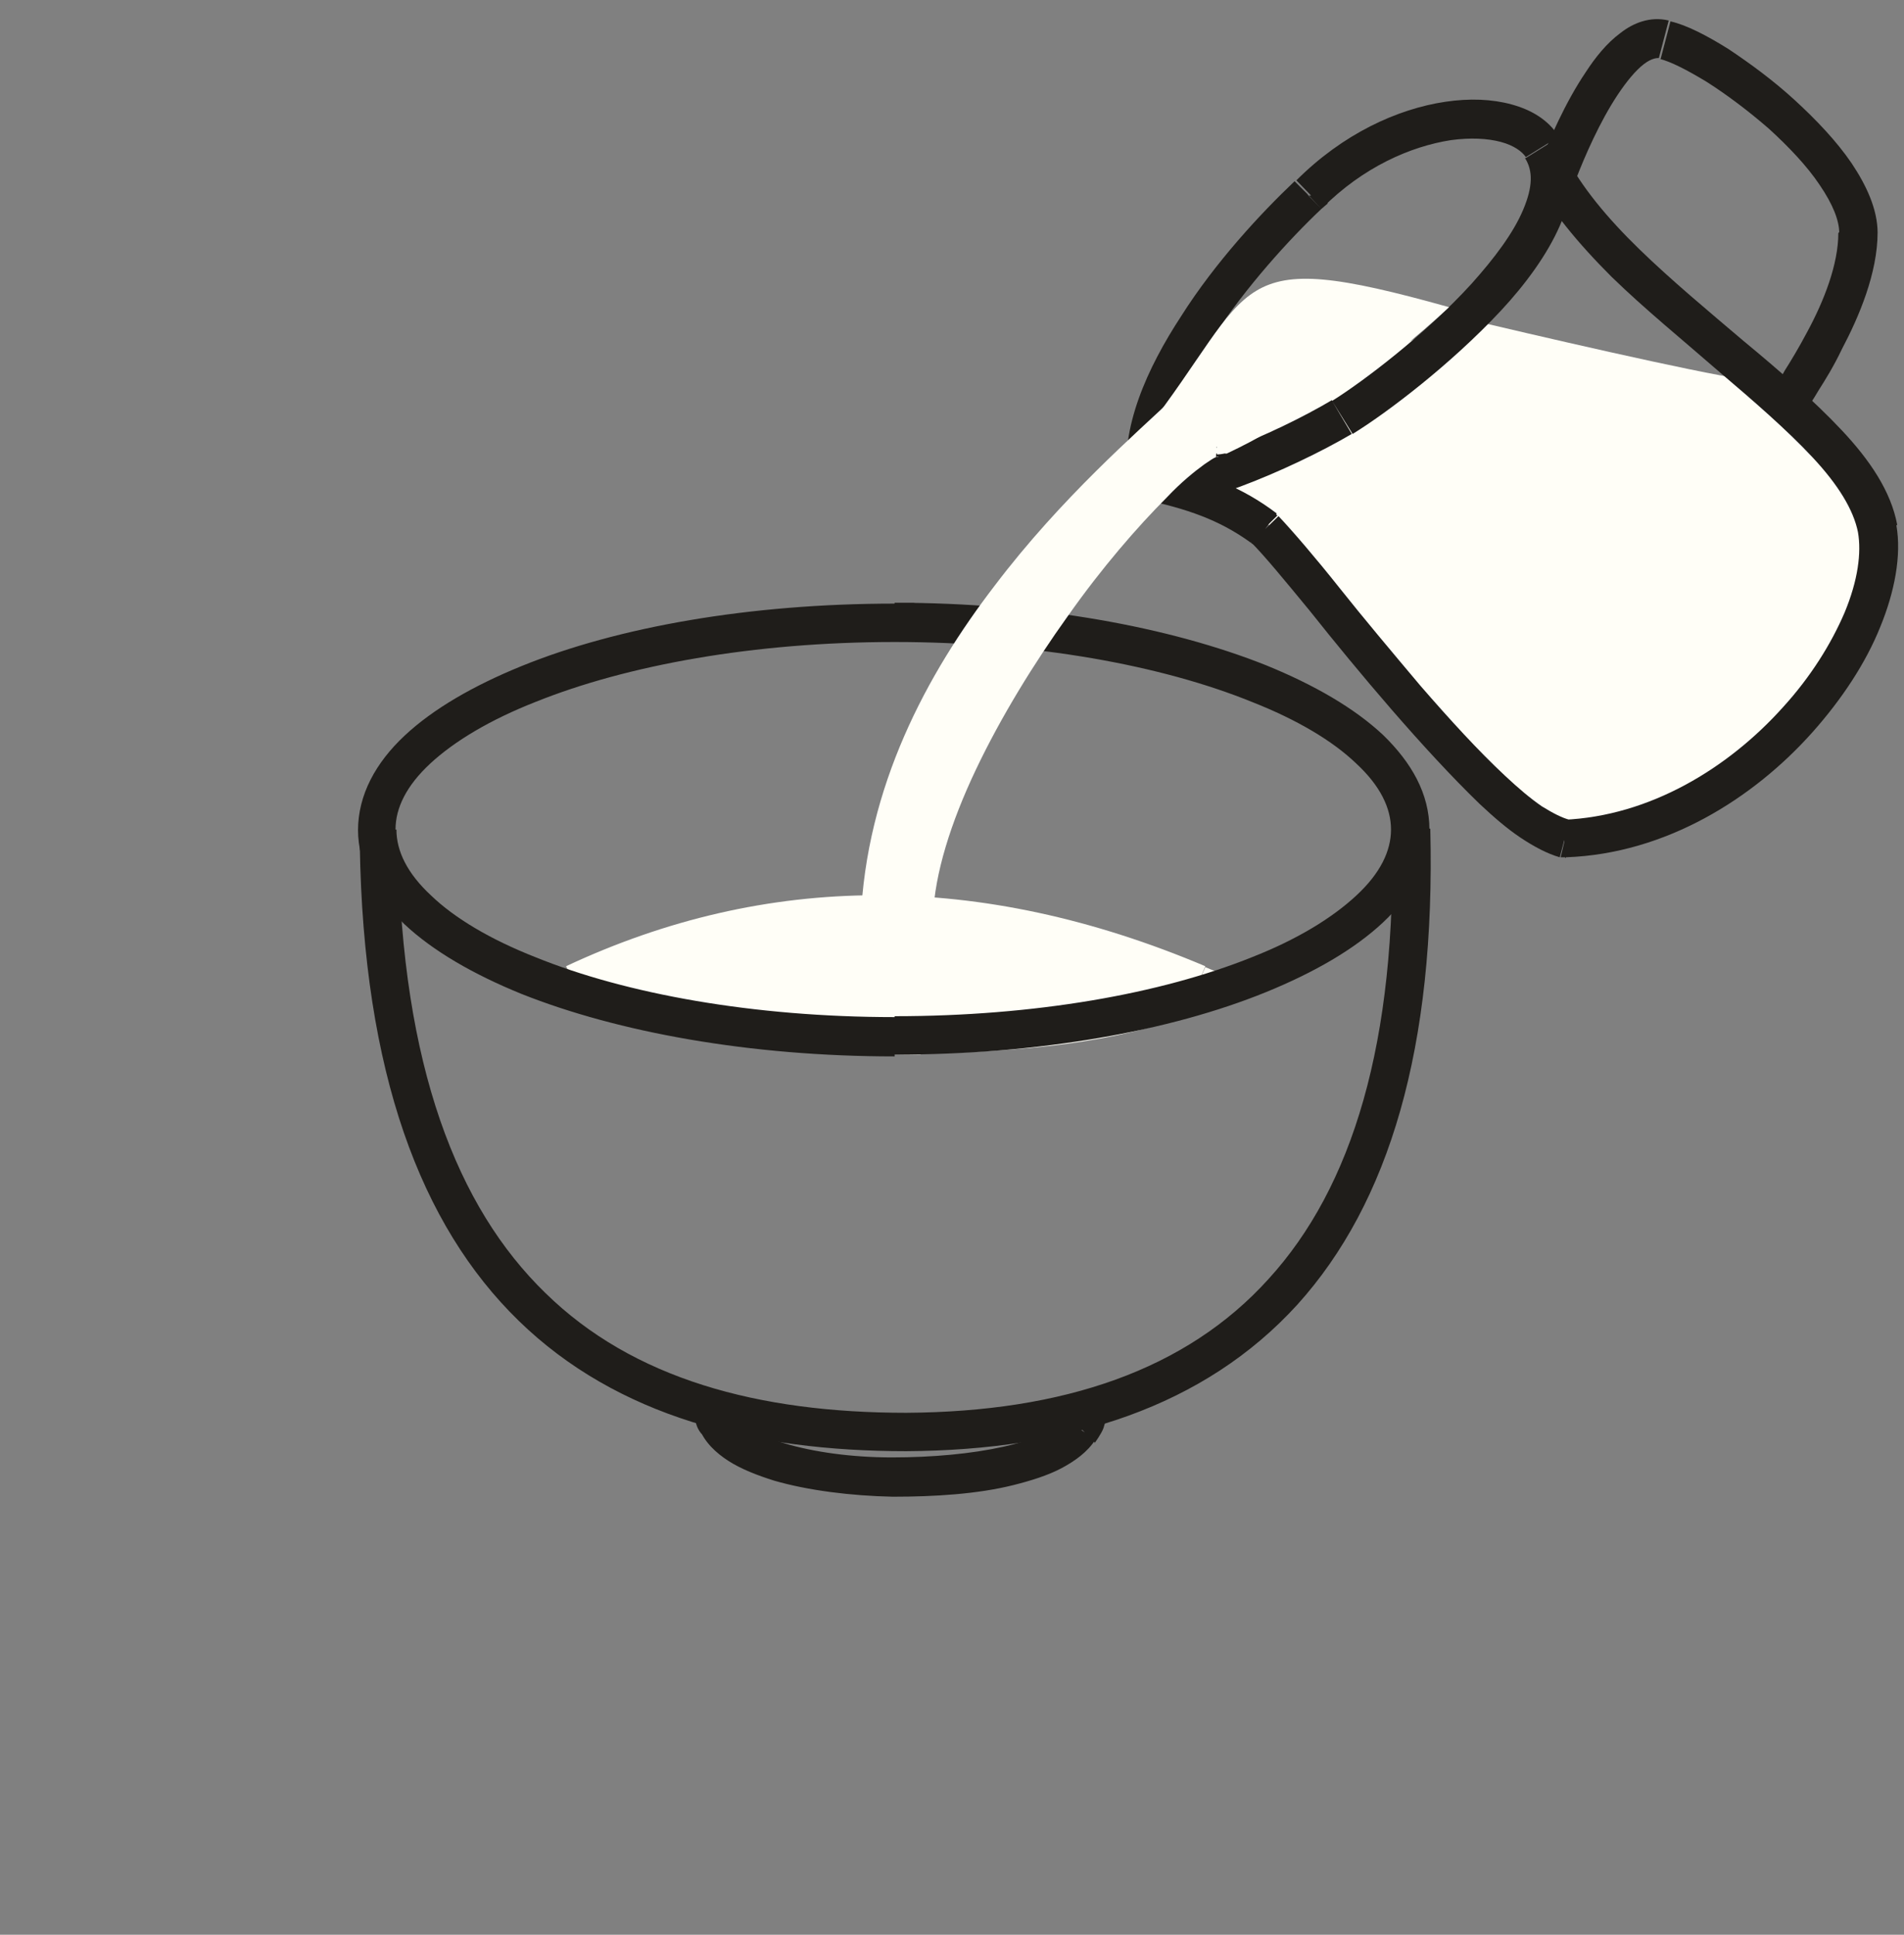 <svg width="63" height="64" viewBox="0 0 63 64" fill="none" xmlns="http://www.w3.org/2000/svg">
<rect x="0" y="0" width="63" height="64" fill="#808080" stroke="none"/>
<path d="M57.725 12.553C56.071 12.317 50.724 11.076 48.242 10.485C44.697 12.258 37.932 15.803 39.38 15.803C41.152 15.803 44.402 19.939 45.288 21.416C46.174 22.893 49.424 26.143 51.787 27.62C56.218 27.62 58.286 24.666 59.173 24.075C60.059 23.484 62.422 19.643 62.127 17.575C61.831 15.508 59.764 12.849 57.696 12.553H57.725Z" fill="#FFFEF7"/>
<path d="M38.582 15.803C38.404 14.474 39.054 12.819 40.148 11.135C41.241 9.481 42.629 7.945 43.722 6.911L42.836 5.995C41.713 7.059 40.206 8.683 39.084 10.456C37.961 12.169 37.046 14.178 37.311 16.01L38.582 15.832V15.803ZM50.458 5.227C50.724 5.641 50.724 6.172 50.398 6.94C50.074 7.708 49.453 8.536 48.685 9.392C47.149 11.076 45.111 12.613 44.077 13.262L44.756 14.355C45.908 13.646 48.006 12.051 49.66 10.279C50.487 9.392 51.196 8.417 51.61 7.472C52.023 6.527 52.171 5.463 51.58 4.547L50.487 5.227H50.458ZM51.817 28.358C55.125 28.24 58.02 26.409 59.97 24.223C60.945 23.129 61.743 21.918 62.215 20.736C62.688 19.584 62.924 18.373 62.747 17.369L61.477 17.605C61.595 18.285 61.477 19.2 61.034 20.264C60.591 21.298 59.911 22.391 58.995 23.395C57.193 25.404 54.593 26.999 51.728 27.118L51.787 28.388L51.817 28.358ZM44.077 13.233C43.131 13.794 41.802 14.444 40.591 14.887C40 15.094 39.438 15.271 38.995 15.33C38.523 15.419 38.286 15.36 38.227 15.33L37.636 16.453C38.08 16.689 38.7 16.66 39.202 16.601C39.764 16.512 40.384 16.335 41.034 16.098C42.304 15.626 43.722 14.946 44.727 14.355L44.077 13.262V13.233ZM43.752 6.881C45.111 5.522 46.676 4.843 48.006 4.636C48.656 4.547 49.217 4.577 49.66 4.695C50.103 4.813 50.369 5.02 50.487 5.197L51.58 4.518C51.226 3.957 50.664 3.632 50.014 3.454C49.364 3.277 48.626 3.248 47.828 3.366C46.233 3.602 44.431 4.429 42.895 5.966L43.781 6.881H43.752ZM62.777 17.369C62.57 16.246 61.861 15.212 60.945 14.237C60.029 13.262 58.877 12.258 57.696 11.283C56.514 10.279 55.303 9.274 54.239 8.24C53.175 7.206 52.319 6.172 51.787 5.138L50.635 5.7C51.255 6.911 52.23 8.063 53.323 9.156C54.416 10.22 55.687 11.254 56.839 12.258C58.02 13.262 59.113 14.208 59.97 15.124C60.827 16.039 61.329 16.866 61.477 17.605L62.747 17.369H62.777ZM41.388 17.93C41.831 18.373 42.511 19.2 43.338 20.205C44.136 21.209 45.081 22.361 46.056 23.484C47.031 24.607 48.035 25.7 48.951 26.586C49.424 27.029 49.867 27.413 50.31 27.708C50.753 28.004 51.196 28.24 51.61 28.358L51.935 27.118C51.698 27.058 51.403 26.911 51.019 26.674C50.635 26.409 50.251 26.084 49.808 25.67C48.921 24.843 47.976 23.809 47.001 22.686C46.056 21.564 45.111 20.441 44.313 19.437C43.515 18.432 42.777 17.576 42.304 17.073L41.388 17.96V17.93ZM38.05 16.571C39.527 16.896 40.532 17.31 41.477 18.019L42.245 16.985C41.122 16.128 39.911 15.655 38.345 15.33L38.08 16.571H38.05ZM43.279 6.438L43.722 6.911L43.929 6.734V6.468H43.279V6.438ZM37.932 15.892L37.311 15.98L37.371 16.305L37.666 16.453L37.962 15.892H37.932ZM43.279 6.438L42.836 5.995L42.658 6.172V6.438H43.309H43.279ZM51.787 27.738L51.639 28.358H51.728H51.817V27.708L51.787 27.738ZM41.831 17.487L42.275 17.044H42.245L42.215 16.985L41.831 17.487Z" fill="#1F1D1A"/>
<path d="M60.827 7.709C60.827 8.743 60.354 9.954 59.793 10.988C59.527 11.49 59.261 11.933 59.054 12.258C58.966 12.435 58.848 12.583 58.789 12.672C58.759 12.731 58.73 12.79 58.7 12.849C58.7 12.849 58.671 12.908 58.641 12.967C58.641 12.997 58.611 13.085 58.611 13.204H59.882V13.381C59.882 13.381 59.882 13.351 59.941 13.292C60 13.204 60.088 13.056 60.177 12.908C60.384 12.583 60.679 12.111 60.945 11.549C61.507 10.486 62.127 9.038 62.127 7.679H60.857L60.827 7.709ZM54.919 1.948C55.273 2.037 55.805 2.303 56.484 2.716C57.134 3.13 57.843 3.662 58.523 4.252C59.173 4.843 59.793 5.493 60.207 6.114C60.65 6.763 60.857 7.295 60.857 7.709H62.127C62.127 6.911 61.743 6.114 61.27 5.405C60.768 4.666 60.089 3.957 59.38 3.307C58.671 2.657 57.902 2.096 57.193 1.623C56.484 1.18 55.805 0.826 55.273 0.707L54.948 1.948H54.919ZM52.142 5.936C52.437 5.168 52.939 4.016 53.53 3.13C53.825 2.687 54.121 2.332 54.387 2.125C54.653 1.919 54.83 1.919 54.889 1.919L55.214 0.678C54.594 0.53 54.032 0.766 53.619 1.091C53.176 1.416 52.792 1.889 52.467 2.391C51.787 3.396 51.255 4.636 50.93 5.464L52.142 5.907V5.936Z" fill="#1F1D1A"/>
<path fill-rule="evenodd" clip-rule="evenodd" d="M47.947 10.161C40.561 8.093 41.654 9.422 37.873 14.296C39.35 15.774 43.486 14.296 47.947 10.161Z" fill="#FFFEF7"/>
<path fill-rule="evenodd" clip-rule="evenodd" d="M19.054 32.67C25.436 29.657 32.289 29.598 39.586 32.67C36.721 33.792 33.707 34.029 30.487 34.088C26.942 34.088 23.043 33.852 19.054 32.67Z" fill="#FFFEF7"/>
<path d="M30.488 33.35C26.972 33.35 23.161 33.114 19.262 31.962L18.819 33.409C22.895 34.65 26.913 34.886 30.458 34.886V33.38L30.488 33.35ZM39.321 31.962C36.603 33.025 33.708 33.262 30.488 33.35V34.857C33.767 34.768 36.898 34.562 39.882 33.38L39.321 31.991V31.962ZM19.38 33.35C25.554 30.455 32.172 30.367 39.291 33.35L39.882 31.962C32.408 28.801 25.347 28.86 18.73 31.962L19.38 33.321V33.35ZM39.587 32.671L39.852 33.38L41.566 32.7L39.882 31.991L39.587 32.671Z" fill="#FFFEF7"/>
<path d="M13.087 27.441C13.087 26.732 13.442 25.994 14.239 25.255C15.037 24.517 16.219 23.808 17.725 23.217C20.738 22.006 24.934 21.237 29.601 21.237V19.967C24.815 19.967 20.443 20.735 17.253 22.035C15.657 22.685 14.328 23.453 13.383 24.339C12.437 25.226 11.846 26.289 11.846 27.471H13.117L13.087 27.441ZM29.601 33.645C24.934 33.645 20.709 32.877 17.725 31.666C16.219 31.075 15.037 30.366 14.269 29.627C13.471 28.889 13.117 28.15 13.117 27.441H11.846C11.846 28.623 12.437 29.657 13.383 30.573C14.328 31.459 15.657 32.227 17.253 32.877C20.443 34.147 24.815 34.945 29.601 34.945V33.675V33.645ZM46.026 27.441C46.026 28.15 45.672 28.889 44.874 29.627C44.077 30.366 42.925 31.075 41.418 31.666C38.405 32.877 34.239 33.615 29.601 33.615V34.886C34.358 34.886 38.7 34.118 41.891 32.818C43.486 32.168 44.815 31.4 45.761 30.514C46.706 29.627 47.297 28.564 47.297 27.382H46.026V27.441ZM29.601 21.237C34.239 21.237 38.434 22.006 41.418 23.217C42.925 23.808 44.106 24.517 44.874 25.255C45.672 25.994 46.026 26.732 46.026 27.441H47.297C47.297 26.259 46.706 25.226 45.761 24.31C44.815 23.424 43.486 22.655 41.891 22.006C38.7 20.735 34.358 19.938 29.601 19.938V21.208V21.237ZM29.601 20.587H30.251V19.938H29.601V20.587ZM29.601 20.587H28.951V21.237H29.601V20.587Z" fill="#1F1D1A"/>
<path d="M29.985 48.004C35.391 47.974 39.852 46.527 42.925 43.159C45.967 39.791 47.504 34.651 47.326 27.413H46.056C46.233 34.503 44.727 39.289 41.979 42.302C39.261 45.316 35.185 46.704 29.985 46.734V48.004ZM11.905 27.974C12.024 35.478 13.914 40.53 17.164 43.691C20.413 46.852 24.904 48.004 29.985 48.004V46.734C25.081 46.734 20.945 45.611 18.05 42.775C15.126 39.939 13.294 35.271 13.176 27.974H11.905Z" fill="#1F1D1A"/>
<path d="M36.218 47.738C36.218 47.738 36.455 47.413 36.514 47.235C36.573 47.058 36.632 46.792 36.632 46.526H35.362C35.362 46.526 35.362 46.733 35.303 46.792C35.303 46.822 35.303 46.851 35.273 46.851C35.273 46.851 35.273 46.851 35.303 46.792L36.218 47.708V47.738ZM23.131 47.235C23.309 47.708 23.693 48.063 24.106 48.328C24.52 48.594 25.052 48.801 25.613 48.978C26.735 49.303 28.154 49.481 29.542 49.51C30.93 49.51 32.349 49.422 33.53 49.126C34.121 48.978 34.682 48.801 35.126 48.565C35.569 48.328 35.982 48.033 36.248 47.62L35.185 46.91C35.185 46.91 34.889 47.235 34.535 47.413C34.18 47.59 33.737 47.738 33.205 47.856C32.142 48.092 30.842 48.21 29.512 48.21C28.183 48.21 26.913 48.033 25.938 47.738C25.436 47.59 25.052 47.413 24.756 47.235C24.461 47.058 24.313 46.881 24.254 46.733L23.072 47.206L23.131 47.235ZM23.013 46.704C23.013 46.704 23.013 46.851 23.013 46.97C23.013 47.058 23.072 47.294 23.25 47.472L24.165 46.556C24.165 46.556 24.254 46.674 24.254 46.704C24.254 46.733 24.254 46.763 24.254 46.763C24.254 46.763 24.254 46.763 24.254 46.704H22.984H23.013ZM35.746 47.294L35.303 46.851L35.244 46.91V46.97L35.746 47.324V47.294ZM23.722 46.999L24.313 46.763L24.254 46.645L24.165 46.556L23.722 46.999Z" fill="#1F1D1A"/>
<path d="M39.38 13.735C36.898 16.128 29.601 22.124 29.217 30.544C29.217 30.839 30.044 30.928 30.133 30.308C30.428 24.074 38.789 14.296 40.266 14.355C44.697 12.257 41.152 11.962 39.38 13.735Z" fill="white"/>
<path d="M40.591 15.004C41.713 14.472 42.452 14.029 42.806 13.585C42.954 13.408 43.25 13.024 43.131 12.552C42.984 12.02 42.511 11.872 42.304 11.813C41.831 11.724 41.181 11.813 40.62 12.049C40.029 12.256 39.38 12.64 38.848 13.172L39.911 14.236C40.266 13.881 40.709 13.615 41.152 13.467C41.359 13.379 41.566 13.349 41.713 13.32C41.891 13.32 41.979 13.32 41.979 13.32C41.979 13.32 41.95 13.32 41.861 13.261C41.772 13.201 41.684 13.113 41.625 12.936C41.595 12.788 41.625 12.67 41.625 12.611C41.625 12.581 41.654 12.552 41.625 12.611C41.566 12.67 41.418 12.818 41.122 12.995C40.827 13.172 40.443 13.408 39.882 13.645L40.532 15.004H40.591ZM30.871 30.306C30.93 28.888 31.462 27.204 32.289 25.462C33.117 23.718 34.21 21.946 35.332 20.38C36.455 18.785 37.636 17.426 38.611 16.451C39.084 15.949 39.527 15.594 39.852 15.358C40.029 15.24 40.148 15.151 40.236 15.122C40.325 15.122 40.354 15.063 40.236 15.122L40.295 13.615C40.029 13.615 39.764 13.704 39.586 13.792C39.38 13.881 39.173 14.029 38.966 14.176C38.552 14.472 38.08 14.915 37.548 15.417C36.514 16.451 35.303 17.899 34.121 19.523C32.939 21.148 31.787 23.009 30.931 24.841C30.074 26.673 29.424 28.563 29.365 30.247L30.871 30.306ZM28.479 30.484C28.479 30.956 28.803 31.222 29.01 31.34C29.247 31.459 29.483 31.488 29.719 31.459C29.956 31.459 30.221 31.37 30.428 31.163C30.665 30.956 30.812 30.69 30.871 30.336L29.365 30.159C29.365 30.159 29.394 30.07 29.453 30.011C29.512 29.981 29.542 29.952 29.572 29.952C29.572 29.952 29.631 29.952 29.69 29.952C29.749 29.952 29.985 30.129 29.985 30.454H28.479V30.484ZM38.848 13.142C37.637 14.295 35.126 16.451 32.91 19.376C30.665 22.3 28.656 26.023 28.479 30.454L29.985 30.513C30.162 26.525 31.994 23.069 34.121 20.292C36.248 17.515 38.641 15.476 39.911 14.236L38.877 13.142H38.848ZM40.266 14.294V15.033C40.266 15.033 40.472 15.033 40.591 14.974L40.266 14.294ZM30.133 30.247L30.871 30.336C30.871 30.336 30.871 30.306 30.871 30.277H30.133V30.247Z" fill="#FFFEF7"/>
</svg>
